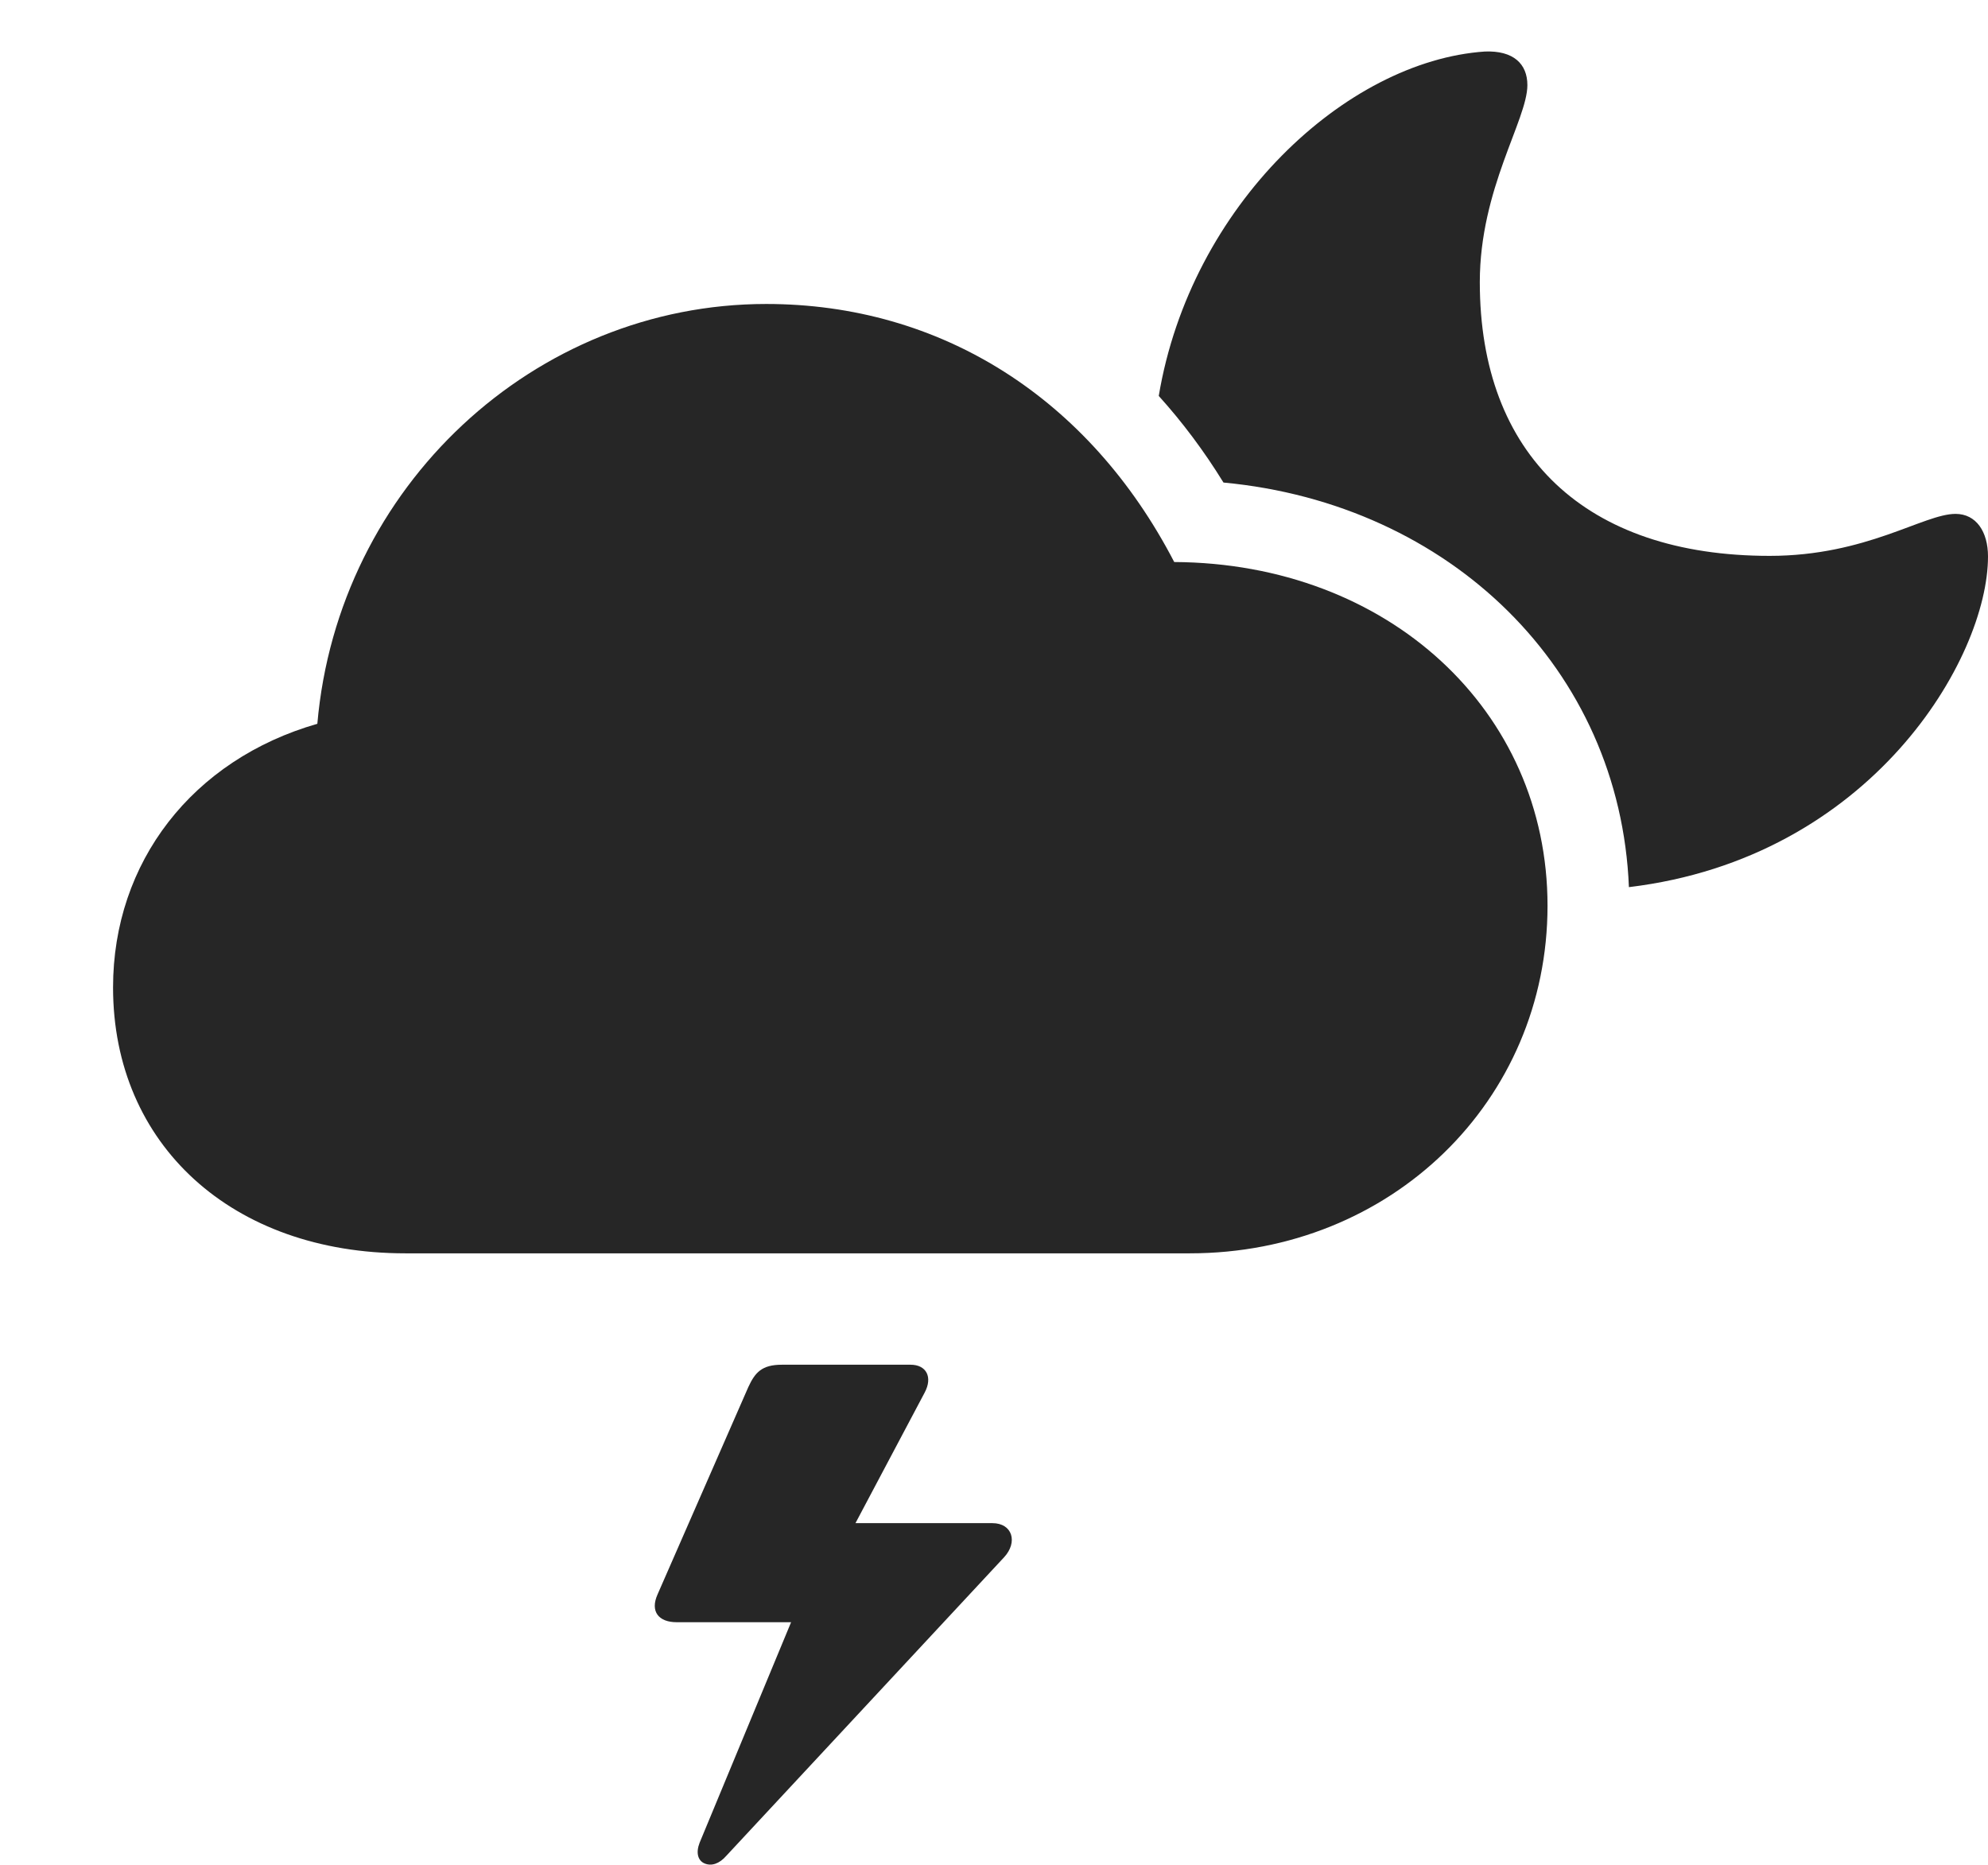 <?xml version="1.0" encoding="UTF-8"?>
<!--Generator: Apple Native CoreSVG 326-->
<!DOCTYPE svg
PUBLIC "-//W3C//DTD SVG 1.1//EN"
       "http://www.w3.org/Graphics/SVG/1.1/DTD/svg11.dtd">
<svg version="1.1" xmlns="http://www.w3.org/2000/svg" xmlns:xlink="http://www.w3.org/1999/xlink" viewBox="0 0 888 832.771">
 <g>
  <rect height="832.771" opacity="0" width="888" x="0" y="0"/>
  <path d="M413 622.011L382.125 680.261L443.25 680.261C452.25 680.261 454.75 688.761 448.5 695.511L324.5 828.761C321.25 832.511 317.75 833.511 314.75 832.261C311.75 831.011 310.75 827.511 312.5 823.011L353.367 724.511L302.25 724.511C294.25 724.511 290.25 719.761 293.75 712.011L334.25 619.511C337.25 613.011 340.25 609.511 349.25 609.511L406.75 609.511C413.75 609.511 416.75 615.011 413 622.011Z" fill="black" fill-opacity="0.85"/>
  <path d="M682.25 38.011C682.25 53.511 661 84.261 661 126.011C661 203.261 708.25 248.261 790.5 248.261C833.75 248.261 859.25 229.511 873.5 229.511C882.75 229.511 888 237.511 888 248.511C888 294.058 835.828 383.224 727.603 396.21C723.689 298.758 647.621 224.991 546.5 215.511C537.833 201.445 528.162 188.528 517.593 176.841C531.804 91.663 601.301 27.244 663.25 23.011C676 22.511 682.25 28.511 682.25 38.011Z" fill="black" fill-opacity="0.85"/>
  <path d="M181 559.761L531.5 559.761C621.25 559.761 691.25 491.761 691.25 404.511C691.25 317.261 620 251.511 524.5 251.011C486.5 177.761 420.25 135.761 342.25 135.761C238.75 135.761 151 217.261 141.75 323.261C86 339.261 50.5 385.011 50.5 441.011C50.5 511.261 103.75 559.761 181 559.761Z" fill="black" fill-opacity="0.85"/>
 </g>
</svg>
